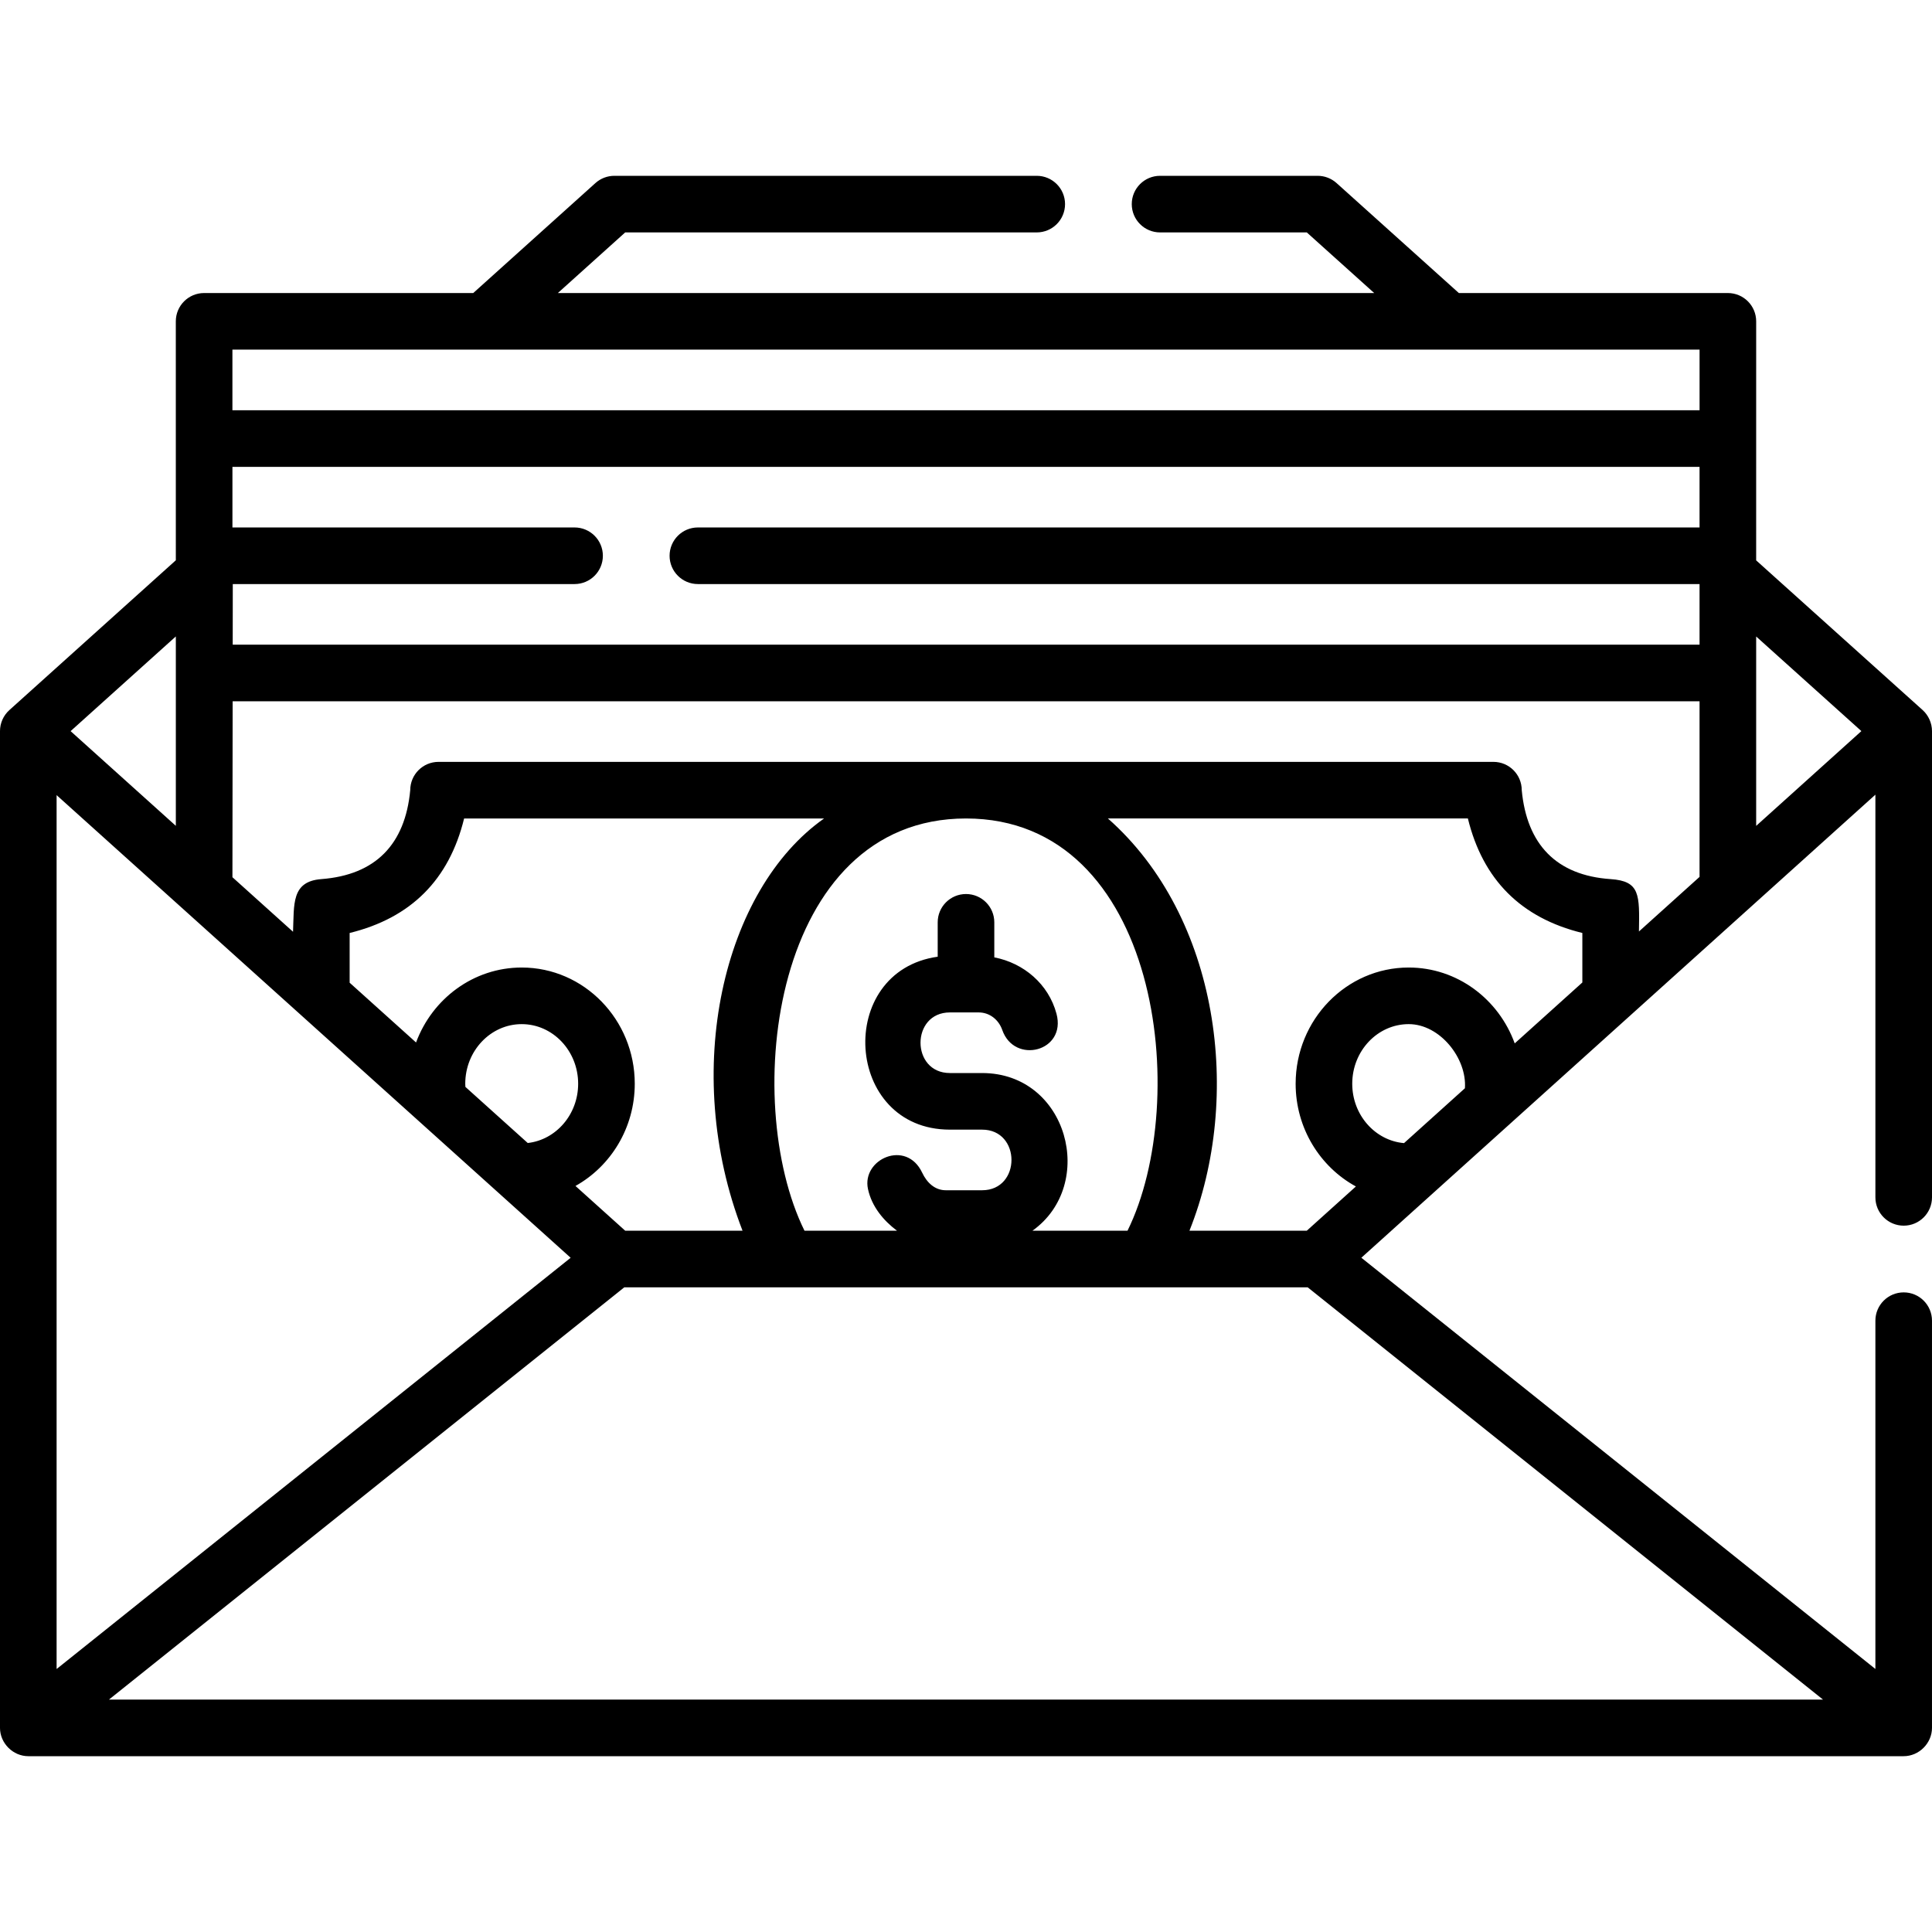<svg id="Capa_1" enable-background="new 0 0 511.998 511.998" height="512" viewBox="0 0 511.998 511.998" width="512" xmlns="http://www.w3.org/2000/svg"><path d="m504.498 324.813c4.143 0 7.5-3.358 7.5-7.5v-123.57c0-2.095-.93-4.178-2.487-5.577l-44.112-39.663.004-63.345c0-4.142-3.357-7.5-7.5-7.5h-71.293l-32.407-29.142c-1.377-1.238-3.163-1.923-5.015-1.923h-41.761c-4.143 0-7.5 3.358-7.5 7.5s3.357 7.5 7.5 7.5h38.885l17.865 16.065h-216.34l17.849-16.065h109.062c4.143 0 7.5-3.358 7.5-7.5s-3.357-7.5-7.5-7.5h-111.94c-1.853 0-3.64.686-5.017 1.925l-32.377 29.14h-71.321c-4.142 0-7.5 3.358-7.5 7.5l.005 63.321-44.115 39.703c-1.581 1.422-2.483 3.448-2.483 5.574 0 .023.003.046.004.069 0 .017-.004.033-.004.05v264.031c0 4.061 3.439 7.5 7.5 7.5h496.996c4.062 0 7.502-3.443 7.502-7.503v-107.91c0-4.142-3.357-7.5-7.5-7.5s-7.5 3.358-7.5 7.5v92.305l-136.227-108.985 136.228-122.72v106.719c-.001 4.143 3.356 7.501 7.499 7.501zm-457.9-156.154v50.196l-27.887-25.098zm-31.598 42.056 136.227 122.604-136.227 108.982zm245.264 73.65h-8.531c-10.381 0-10.382-16.062 0-16.062h7.622c2.907 0 5.297 1.911 6.257 4.656 3.22 9.21 17.053 5.71 14.367-4.312-2.114-7.888-8.719-13.441-16.48-14.935v-9.287c0-4.142-3.357-7.5-7.5-7.5-4.142 0-7.5 3.358-7.5 7.5v9.11c-27.272 3.851-24.832 45.83 3.234 45.83h8.531c10.382 0 10.382 16.063 0 16.063h-9.622c-2.907 0-5.016-2.027-6.257-4.655-4.22-8.937-16.053-3.603-14.367 4.311.993 4.663 4.111 8.385 7.699 11.072h-24.519c-17.049-34.576-8.51-109.252 42.801-109.252 51.31 0 59.85 74.677 42.801 109.252h-25.197c17.145-12.229 9.402-41.791-13.339-41.791zm-63.482 41.79h-31.093l-13.183-11.865c9.35-5.219 15.712-15.404 15.712-27.088 0-16.983-13.44-30.8-29.96-30.8-12.774 0-23.7 8.264-28.001 19.863l-17.598-15.838v-13.179c16.243-3.985 26.355-14.1 30.336-30.345h95.397c-26.727 18.813-38.061 66.766-21.61 109.252zm-56.922-23.246-16.523-14.87c-.014-.279-.04-.557-.04-.835 0-8.712 6.711-15.8 14.96-15.8s14.96 7.088 14.96 15.8c.001 8.139-5.859 14.857-13.357 15.705zm343.255 147.497h-454.235l136.562-109.251h181.111zm-94.897-162.007-16.138 14.538c-7.671-.668-13.722-7.463-13.722-15.734 0-8.712 6.711-15.8 14.96-15.8 8.295-.001 15.458 9.069 14.9 16.996zm31.12-28.034-17.924 16.146c-4.237-11.728-15.231-20.109-28.096-20.109-16.52 0-29.96 13.817-29.96 30.8 0 11.79 6.48 22.048 15.968 27.223l-13.02 11.729h-31.092c14.176-35.442 7.939-83.163-21.609-109.252h95.398c3.98 16.246 14.091 26.361 30.335 30.345zm31.06-27.981-16.061 14.468c.16-9.766.327-13.349-7.5-13.879-14.39-.974-22.213-9.209-23.56-23.57 0-4.142-3.357-7.5-7.5-7.5h-279.56c-4.142 0-7.5 3.358-7.5 7.5-1.347 14.362-9.179 22.467-23.56 23.57-7.993.613-7.192 6.653-7.5 13.954l-16.06-14.454.056-46.63h388.744v46.541zm0-92.602h-265.45c-4.142 0-7.5 3.358-7.5 7.5s3.358 7.5 7.5 7.5h265.45v16.06h-388.726l.02-16.06h90.576c4.142 0 7.5-3.358 7.5-7.5s-3.358-7.5-7.5-7.5h-90.67v-16.06h388.8zm.004-31.063h-388.809v-16.062h388.809zm15 110.147v-50.188l27.882 25.07z"/></svg>